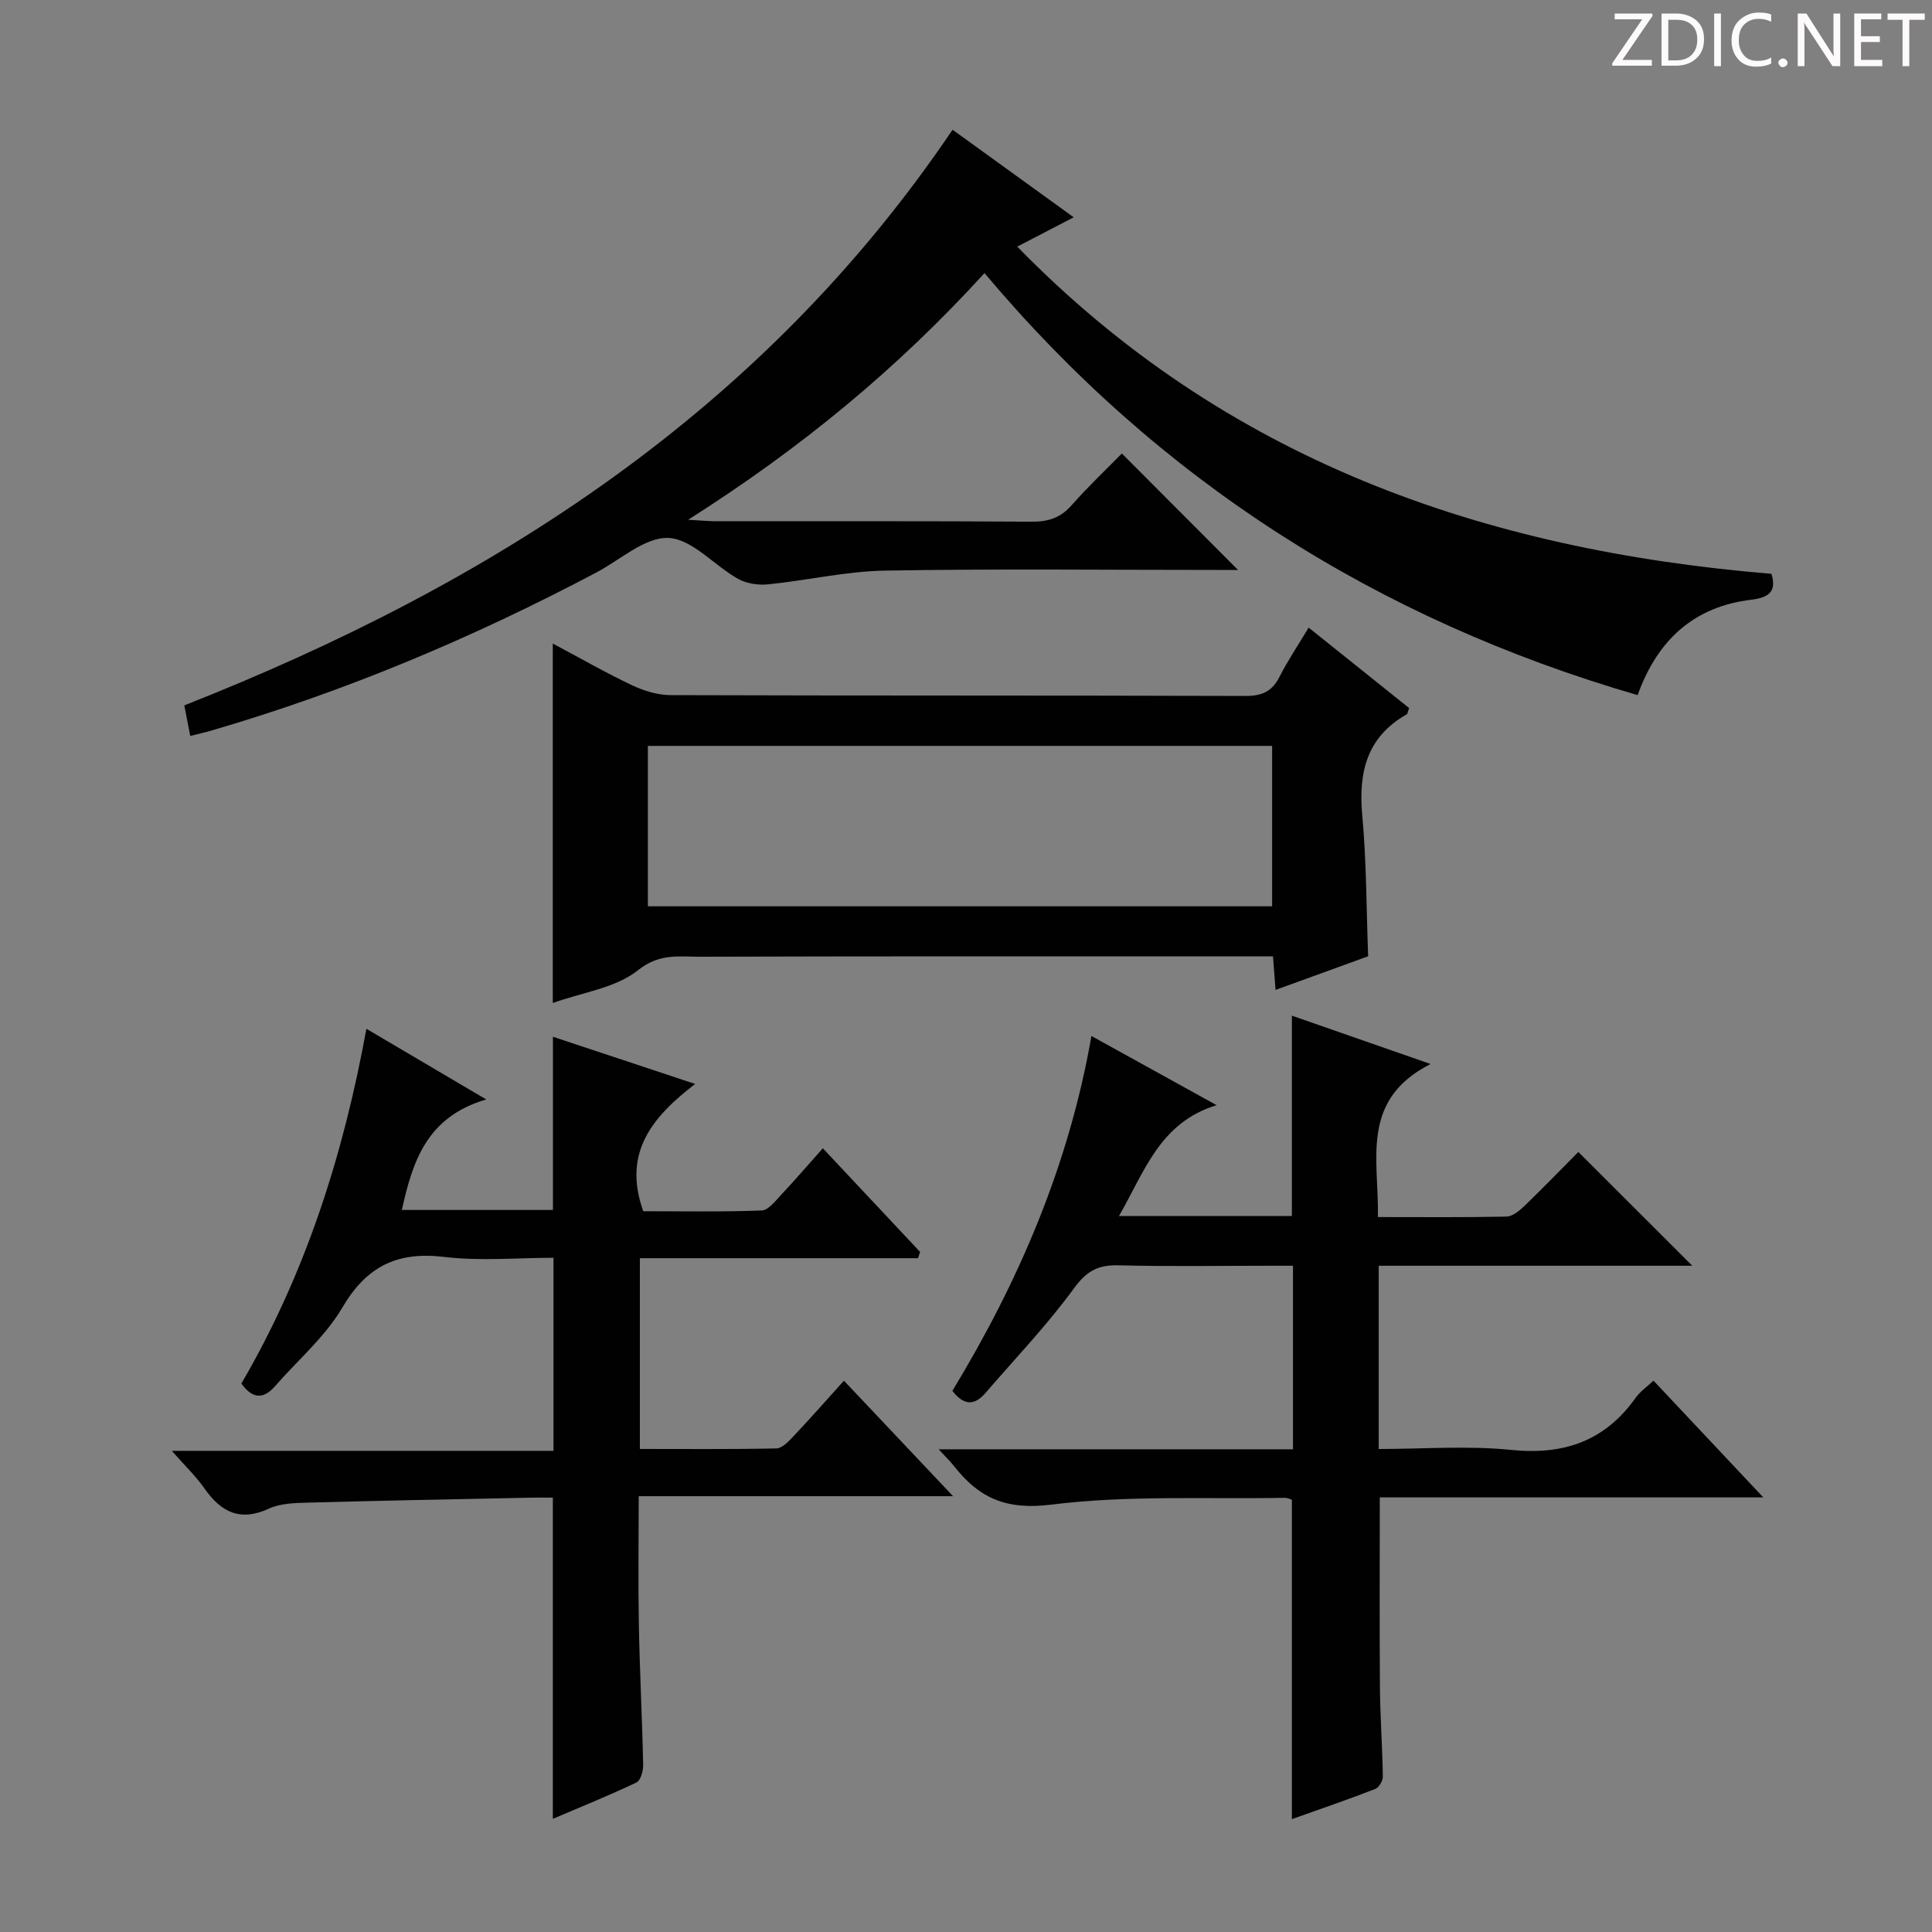 <svg enable-background="new 0 0 400 400" viewBox="0 0 400 400" xmlns="http://www.w3.org/2000/svg"><rect x="0" y="0" width="400" height="400" fill="#808080" stroke="none"/><g fill="#fcfafa"><path d="m342.2 3.2-6.3 9.2h6.1v1.2h-8.2v-.5l6.2-9.1h-5.7v-1.2h7.8v.4z"/><path d="m344 13.7v-10.9h3.1c1.6 0 3 .5 4.1 1.4 1.1 1 1.6 2.2 1.6 3.9s-.5 3-1.6 4-2.5 1.5-4.2 1.5h-3zm1.4-9.6v8.4h1.6c1.4 0 2.5-.4 3.2-1.1.8-.8 1.2-1.8 1.2-3.2s-.4-2.4-1.2-3.1-1.8-1-3.1-1z"/><path d="m356.3 2.8v10.9h-1.4v-10.9z"/><path d="m366.6 13.2c-.8.4-1.8.6-3 .6-1.6 0-2.8-.5-3.7-1.5s-1.4-2.3-1.4-3.9c0-1.7.5-3.2 1.6-4.2s2.4-1.6 4-1.6c1 0 1.9.1 2.6.4v1.5c-.8-.4-1.6-.6-2.6-.6-1.2 0-2.2.4-3 1.2s-1.1 1.9-1.1 3.3c0 1.3.4 2.3 1.1 3.1s1.6 1.1 2.8 1.1c1.1 0 2-.2 2.8-.7v1.3z"/><path d="m368.2 13c0-.3.1-.5.3-.6.2-.2.4-.3.6-.3.3 0 .5.1.7.3s.3.4.3.6-.1.5-.3.6c-.2.2-.4.3-.7.3s-.5-.1-.6-.3c-.2-.2-.3-.4-.3-.6z"/><path d="m381.1 13.7h-1.7l-5.5-8.4c-.2-.2-.3-.5-.4-.7 0 .2.1.8.1 1.5v7.6h-1.4v-10.9h1.8l5.3 8.3c.3.4.4.6.4.8 0-.3-.1-.8-.1-1.6v-7.5h1.4v10.9z"/><path d="m389.7 13.7h-5.8v-10.9h5.6v1.2h-4.2v3.5h3.9v1.2h-3.9v3.7h4.4z"/><path d="m398.4 4.1h-3.1v9.6h-1.4v-9.6h-3.1v-1.3h7.7v1.3z"/></g><path d="m39.39 152.37c-.45-2.32-.82-4.23-1.23-6.33 63.74-25.14 119.58-60.75 159.06-119.18 7.9 5.71 16.16 11.68 25.08 18.13-4.05 2.1-7.37 3.83-11.69 6.07 43.09 44.16 96.46 62.82 156.15 67.74.98 3.31-.05 4.87-4.18 5.37-11.65 1.39-19.35 8.11-23.53 19.75-53.92-15.68-99.03-44.33-135.22-87.38-17.95 19.71-37.99 36.26-61.36 51.07 2.88.16 4.27.3 5.66.31 21.83.01 43.65-.06 65.48.09 3.44.02 5.96-.8 8.26-3.41 3.39-3.84 7.12-7.37 10.4-10.71 8.22 8.24 16.02 16.06 24.05 24.11-1.48 0-3.06 0-4.65 0-22.83 0-45.66-.26-68.47.14-8.06.14-16.08 2.03-24.15 2.84-2.05.21-4.5-.15-6.26-1.14-4.92-2.77-9.46-8.21-14.35-8.46-4.85-.25-9.98 4.51-14.95 7.14-25.49 13.48-51.93 24.62-79.63 32.71-1.38.4-2.8.72-4.47 1.14z" fill="#010102"/><path d="m267.47 376.63c0-22.6 0-44.21 0-66.12-.28-.08-.89-.41-1.49-.4-16.14.3-32.43-.58-48.35 1.41-9.33 1.17-14.95-1.39-20.11-7.98-.78-.99-1.7-1.87-3.18-3.48h73.36c0-12.68 0-24.94 0-38-1.48 0-3.06 0-4.64 0-10.5 0-21 .18-31.49-.09-4.23-.11-6.61 1.18-9.22 4.77-5.55 7.61-12.13 14.48-18.3 21.64-2.12 2.46-4.32 2.88-6.87-.42 13.63-22.46 24.08-46.52 28.79-73.47 8.65 4.78 16.75 9.25 25.91 14.32-11.84 3.65-14.91 13.81-20.21 22.95h35.8c0-13.78 0-27.35 0-41.48 9 3.14 18 6.28 28.71 10.01-14.71 7.49-10.65 19.83-10.9 31.69 9.1 0 17.87.09 26.63-.1 1.24-.03 2.64-1.18 3.65-2.15 3.95-3.81 7.78-7.76 11.22-11.23 7.93 7.92 15.73 15.71 23.59 23.56-21.27 0-42.96 0-64.92 0v37.94c9.24 0 18.41-.73 27.42.19 10.9 1.11 19.4-1.83 25.78-10.8.94-1.32 2.36-2.29 3.69-3.54 7.4 7.87 14.64 15.57 22.73 24.17-27.25 0-53.28 0-79.4 0 0 13.48-.07 26.42.03 39.34.05 6.15.51 12.3.6 18.45.01.88-.81 2.29-1.58 2.58-5.68 2.21-11.46 4.18-17.25 6.24z" fill="#010102"/><path d="m190.06 260.5c-19.09 0-38.19 0-57.58 0v39.49c9.42 0 18.84.09 28.25-.11 1.19-.03 2.51-1.41 3.48-2.44 3.42-3.62 6.72-7.37 10.52-11.58 7.44 7.87 14.7 15.55 22.59 23.91-21.92 0-43.1 0-65.08 0 0 9.26-.13 18.01.03 26.74.18 9.64.69 19.28.89 28.92.03 1.23-.53 3.21-1.4 3.62-5.66 2.69-11.48 5.04-17.3 7.52 0-22.28 0-44.04 0-66.5-1.53 0-3.29-.03-5.05.01-15.3.32-30.61.61-45.91 1.03-2.63.07-5.51.17-7.82 1.23-5.93 2.74-9.88.77-13.33-4.15-1.8-2.57-4.12-4.78-6.78-7.81h79.02c0-13.43 0-26.32 0-39.97-7.47 0-15.15.72-22.65-.18-9.73-1.16-16.05 1.95-21.07 10.5-3.56 6.05-9.21 10.86-13.91 16.25-2.45 2.8-4.7 2.64-6.99-.53 13.17-22.53 21.07-47.06 25.89-73.45 8.26 4.87 15.86 9.36 24.81 14.63-12.33 3.61-15.24 12.81-17.47 22.88h31.28c0-11.95 0-23.67 0-35.86 9.48 3.15 18.9 6.27 29.44 9.77-8.75 6.75-15.11 14.13-10.74 26.35 7.67 0 16.09.16 24.49-.15 1.42-.05 2.89-2 4.1-3.29 2.84-3.02 5.54-6.17 8.59-9.59 6.85 7.3 13.49 14.38 20.14 21.46-.13.43-.29.86-.44 1.3z" fill="#010102"/><path d="m270.94 129.94c7.27 5.82 14.09 11.28 20.81 16.66-.28.73-.31 1.18-.52 1.3-8.33 4.74-10.01 12.1-9.18 21.05.87 9.41.83 18.9 1.21 29.04-5.88 2.13-12.36 4.49-19.17 6.96-.17-2.27-.32-4.21-.53-6.94-1.87 0-3.79 0-5.7 0-37.65 0-75.29-.05-112.94.07-4.31.01-8.38-.76-12.81 2.78-4.64 3.71-11.54 4.6-17.66 6.8 0-24.95 0-49.4 0-74.42 5.62 2.99 10.93 6.04 16.44 8.65 2.45 1.16 5.32 2.02 8 2.03 39.65.13 79.29.04 118.94.17 3.42.01 5.54-.9 7.08-3.97 1.65-3.26 3.71-6.3 6.03-10.18zm-136.8 57.7h129.24c0-11.31 0-22.32 0-33.21-43.33 0-86.22 0-129.24 0z" fill="#010102"/></svg>